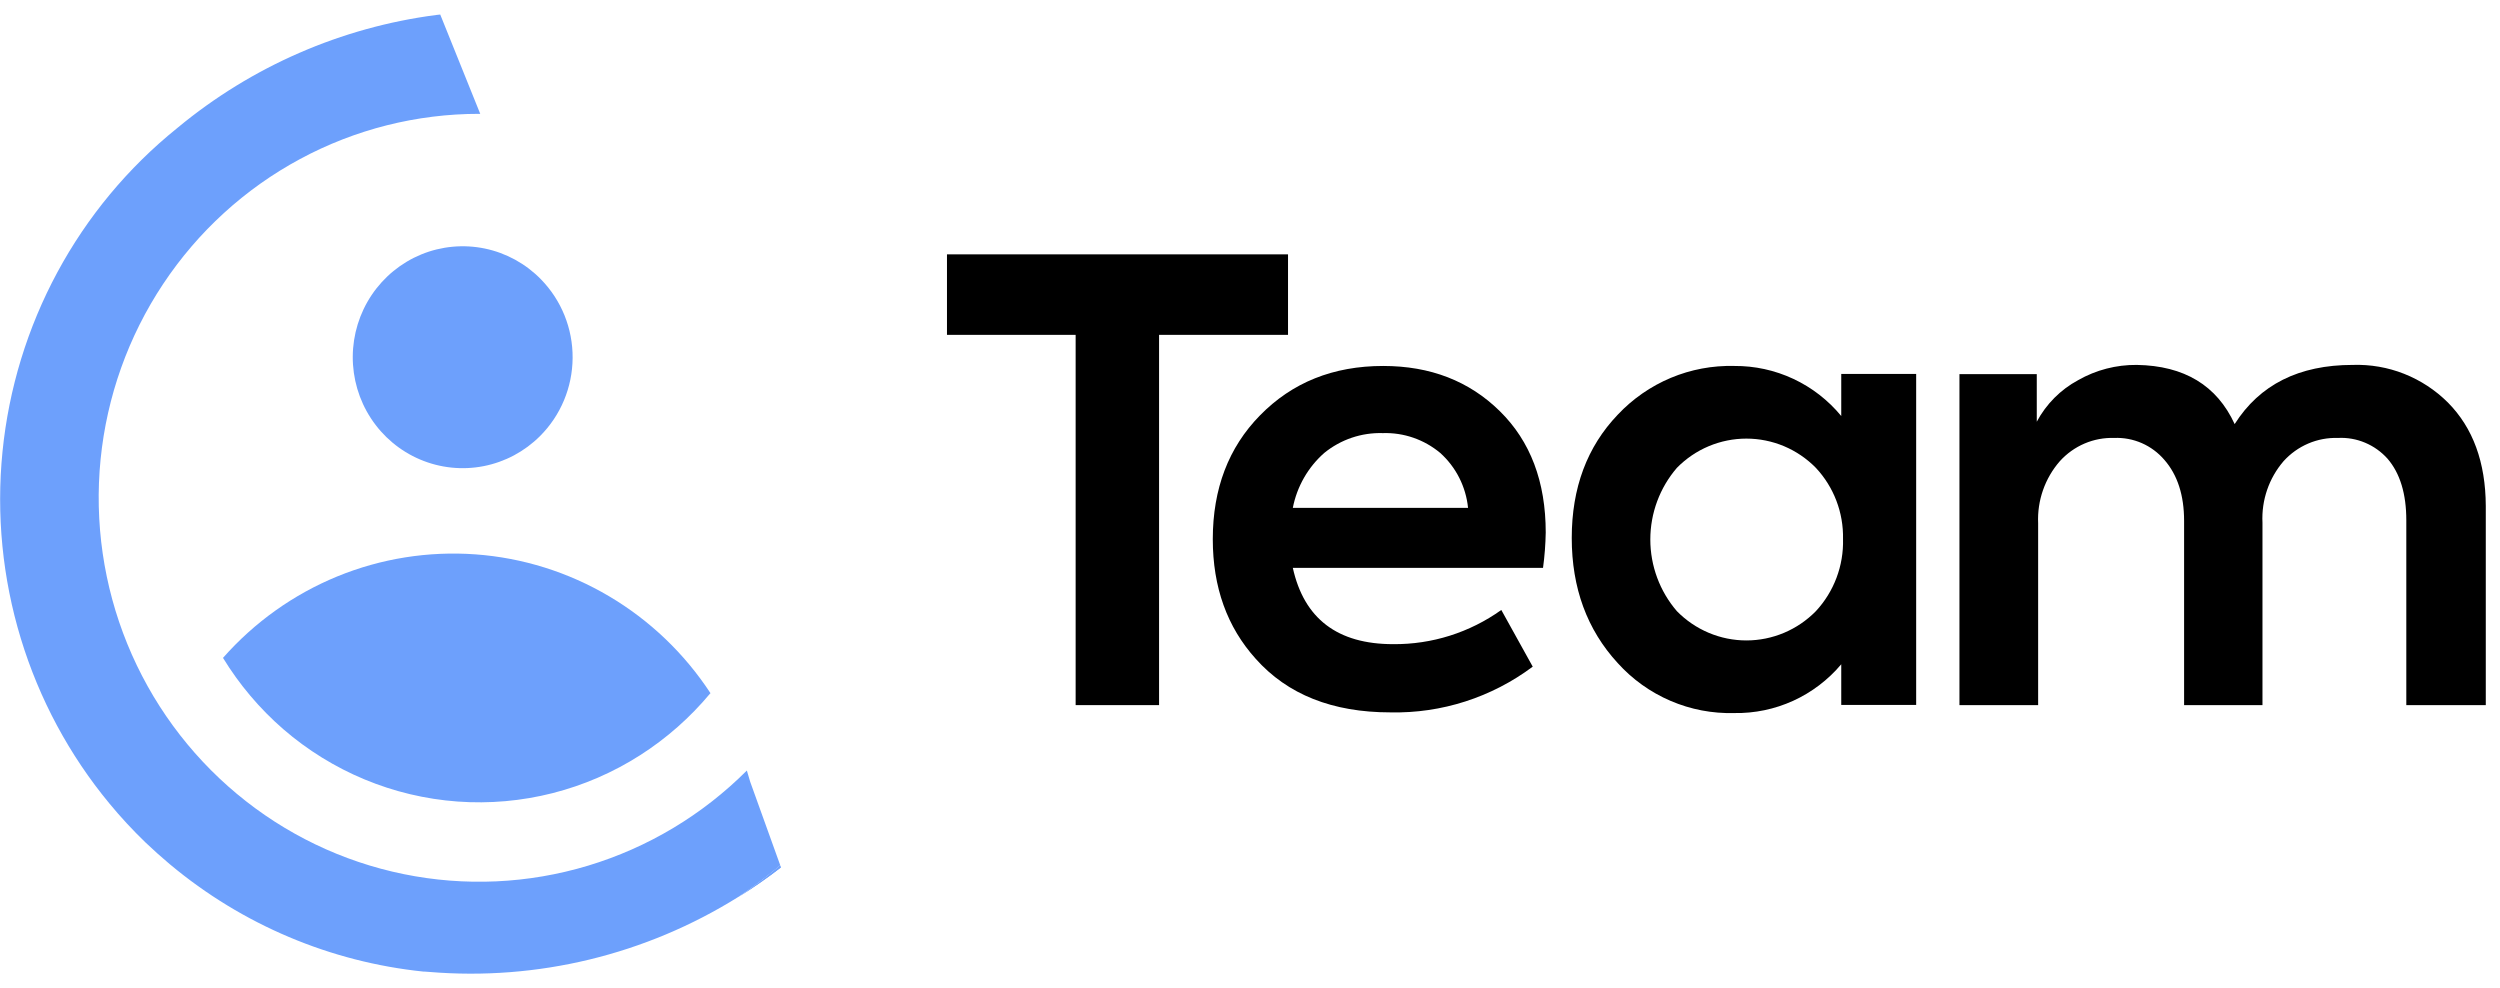 <svg width="86" height="34" viewBox="0 0 86 34" fill="none" xmlns="http://www.w3.org/2000/svg">
<g clip-path="url(#clip0)">
<path d="M37.002 11.519H32.576V8.75H44.308V11.519H39.872V24.256H37.002V11.519Z" fill="black"/>
<path d="M53.08 19.535H44.473C44.861 21.284 46.011 22.159 47.925 22.159C49.256 22.171 50.558 21.76 51.645 20.983L52.726 22.933C51.312 23.99 49.591 24.544 47.832 24.506C45.836 24.506 44.291 23.892 43.196 22.662C42.212 21.57 41.72 20.199 41.72 18.549C41.72 16.814 42.261 15.394 43.342 14.291C44.451 13.156 45.864 12.589 47.582 12.589C49.203 12.589 50.54 13.107 51.593 14.143C52.646 15.178 53.173 16.57 53.173 18.319C53.166 18.726 53.135 19.132 53.08 19.535ZM45.553 15.582C44.996 16.073 44.616 16.737 44.473 17.47H50.501C50.427 16.742 50.086 16.069 49.545 15.582C48.991 15.119 48.289 14.876 47.57 14.899C46.839 14.876 46.123 15.118 45.553 15.582Z" fill="black"/>
<path d="M63.339 12.863H65.916V24.249H63.339V22.851C62.887 23.388 62.322 23.817 61.686 24.107C61.05 24.397 60.358 24.541 59.659 24.529C58.907 24.55 58.16 24.407 57.468 24.11C56.775 23.813 56.154 23.369 55.648 22.808C54.595 21.661 54.068 20.227 54.068 18.506C54.068 16.784 54.595 15.371 55.648 14.268C56.163 13.72 56.786 13.288 57.477 12.998C58.168 12.709 58.911 12.57 59.659 12.589C60.361 12.584 61.055 12.735 61.691 13.033C62.327 13.33 62.89 13.767 63.339 14.311V12.863ZM62.466 16.094C62.153 15.775 61.781 15.522 61.371 15.349C60.96 15.177 60.52 15.088 60.076 15.088C59.631 15.088 59.191 15.177 58.781 15.349C58.37 15.522 57.998 15.775 57.685 16.094C57.096 16.778 56.771 17.653 56.771 18.559C56.771 19.465 57.096 20.341 57.685 21.024C57.998 21.343 58.37 21.596 58.781 21.769C59.191 21.942 59.631 22.031 60.076 22.031C60.52 22.031 60.96 21.942 61.371 21.769C61.781 21.596 62.153 21.343 62.466 21.024C63.089 20.354 63.425 19.462 63.4 18.542C63.419 17.634 63.084 16.755 62.466 16.094Z" fill="black"/>
<path d="M84.21 13.849C85.07 14.717 85.504 15.902 85.511 17.404V24.256H82.777V17.898C82.777 16.987 82.562 16.281 82.132 15.78C81.918 15.541 81.654 15.353 81.359 15.229C81.065 15.105 80.747 15.049 80.428 15.065C80.077 15.054 79.728 15.119 79.405 15.257C79.082 15.395 78.792 15.602 78.555 15.864C78.051 16.449 77.791 17.208 77.829 17.982V24.256H75.133V17.918C75.133 17.039 74.907 16.338 74.456 15.821C74.243 15.572 73.978 15.375 73.68 15.244C73.381 15.113 73.057 15.052 72.732 15.065C72.381 15.054 72.032 15.119 71.709 15.257C71.386 15.395 71.096 15.602 70.859 15.864C70.345 16.452 70.077 17.219 70.112 18.003V24.256H67.405V12.87H70.065V14.507C70.39 13.899 70.885 13.402 71.489 13.077C72.104 12.726 72.8 12.546 73.506 12.553C75.139 12.58 76.261 13.259 76.872 14.589C77.731 13.232 79.085 12.553 80.933 12.553C81.538 12.533 82.141 12.637 82.704 12.86C83.267 13.083 83.779 13.419 84.21 13.849Z" fill="black"/>
<path d="M26.86 29.843C26.394 30.203 25.911 30.539 25.41 30.852C25.861 30.548 26.29 30.228 26.696 29.89L26.836 29.772L26.86 29.843Z" fill="#6DA0FC"/>
<path d="M18.576 15.002C18.044 15.533 17.368 15.893 16.633 16.036C15.898 16.179 15.138 16.099 14.449 15.806C13.759 15.513 13.171 15.02 12.759 14.389C12.347 13.759 12.13 13.019 12.135 12.264C12.14 11.509 12.366 10.772 12.786 10.147C13.206 9.522 13.8 9.037 14.493 8.752C15.186 8.468 15.947 8.398 16.68 8.55C17.413 8.703 18.084 9.071 18.609 9.609C19.313 10.329 19.705 11.301 19.698 12.312C19.692 13.324 19.288 14.291 18.576 15.002Z" fill="#6DA0FC"/>
<path d="M25.807 26.894C25.771 26.764 25.732 26.634 25.692 26.506C24.165 28.034 22.289 29.158 20.229 29.779C18.169 30.4 15.99 30.5 13.883 30.069C11.776 29.639 9.807 28.691 8.149 27.309C6.492 25.928 5.197 24.156 4.379 22.149C3.561 20.143 3.246 17.964 3.46 15.805C3.675 13.646 4.413 11.574 5.61 9.772C6.807 7.969 8.425 6.492 10.321 5.471C12.218 4.449 14.334 3.915 16.484 3.916H16.52L15.144 0.5L14.999 0.516C11.739 0.942 8.662 2.283 6.119 4.387L6.085 4.415C4.402 5.772 3.004 7.455 1.974 9.365C0.944 11.275 0.302 13.373 0.086 15.537C-0.13 17.7 0.084 19.885 0.716 21.964C1.348 24.043 2.385 25.974 3.766 27.643C4.153 28.112 4.567 28.558 5.004 28.98C5.274 29.236 5.55 29.484 5.835 29.724L5.855 29.74C8.335 31.811 11.367 33.092 14.569 33.423H14.607L14.76 33.434C18.484 33.746 22.209 32.844 25.387 30.861L25.414 30.845C25.866 30.541 26.294 30.221 26.7 29.884L26.84 29.765L25.807 26.894Z" fill="#6DA0FC"/>
<path d="M24.433 23.851C23.743 24.68 22.931 25.397 22.025 25.976C20.153 27.174 17.949 27.734 15.738 27.573C13.527 27.411 11.425 26.538 9.742 25.081C8.931 24.376 8.233 23.55 7.671 22.631C8.752 21.405 10.097 20.447 11.602 19.829C13.108 19.212 14.735 18.953 16.355 19.07C17.977 19.188 19.549 19.681 20.951 20.51C22.354 21.339 23.549 22.482 24.444 23.851H24.433Z" fill="#6DA0FC"/>
<path d="M26.86 29.843C26.394 30.203 25.911 30.539 25.41 30.852C25.861 30.548 26.29 30.228 26.696 29.89L26.836 29.772L26.86 29.843Z" fill="#6DA0FC"/>
</g>
<defs>
<clipPath id="clip0">
<rect width="85.5" height="33" fill="white" transform="translate(0 0.5)"/>
</clipPath>
</defs>
</svg>
